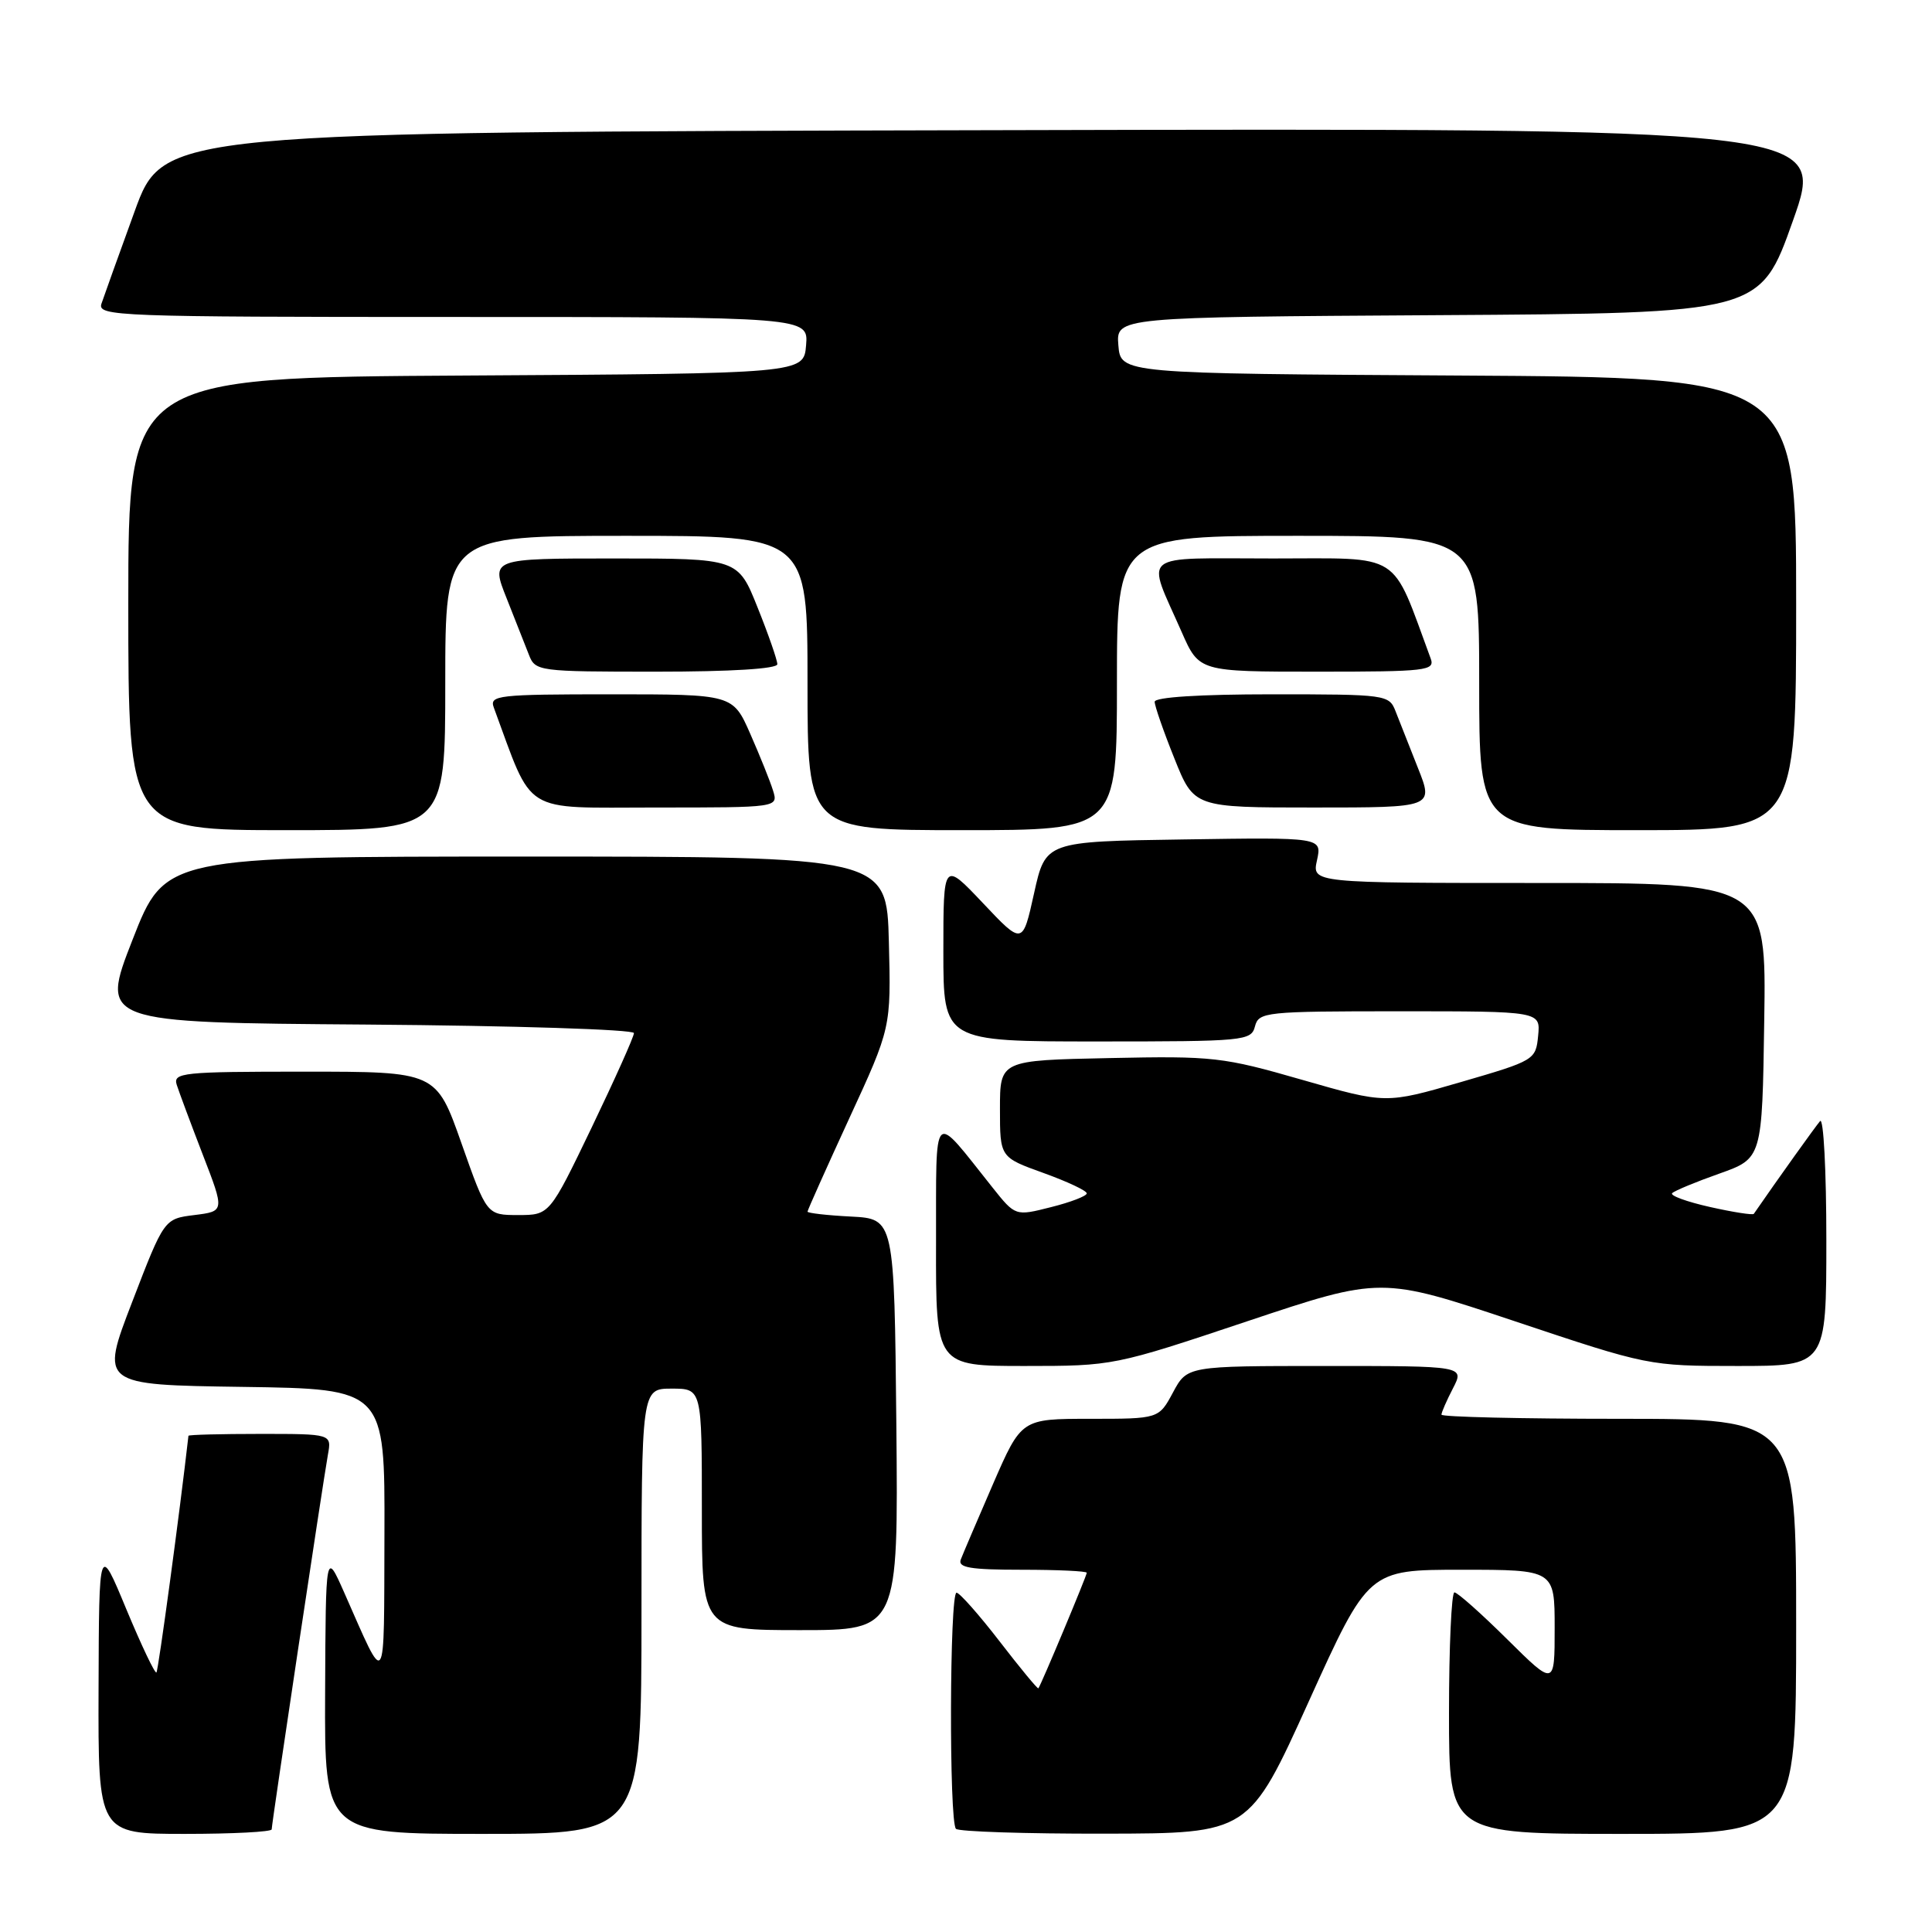 <?xml version="1.0" encoding="UTF-8" standalone="no"?>
<!DOCTYPE svg PUBLIC "-//W3C//DTD SVG 1.1//EN" "http://www.w3.org/Graphics/SVG/1.1/DTD/svg11.dtd" >
<svg xmlns="http://www.w3.org/2000/svg" xmlns:xlink="http://www.w3.org/1999/xlink" version="1.1" viewBox="0 0 256 256">
 <g >
 <path fill="currentColor"
d=" M 36.00 242.40 C 36.00 241.64 42.78 196.50 43.45 192.75 C 43.95 190.00 43.95 190.00 34.48 190.00 C 29.26 190.00 24.99 190.11 24.97 190.25 C 23.82 200.41 20.98 221.35 20.73 221.61 C 20.53 221.80 18.74 218.03 16.74 213.23 C 13.12 204.50 13.12 204.50 13.06 223.75 C 13.00 243.00 13.00 243.00 24.50 243.00 C 30.82 243.00 36.00 242.73 36.00 242.40 Z  M 85.00 213.50 C 85.00 184.00 85.00 184.00 89.00 184.00 C 93.00 184.00 93.00 184.00 93.00 200.00 C 93.00 216.00 93.00 216.00 106.02 216.00 C 119.03 216.00 119.03 216.00 118.77 188.75 C 118.50 161.50 118.50 161.50 112.75 161.20 C 109.59 161.04 107.00 160.74 107.00 160.55 C 107.00 160.36 109.49 154.80 112.53 148.19 C 118.07 136.18 118.07 136.18 117.78 124.84 C 117.50 113.50 117.50 113.50 69.68 113.50 C 21.87 113.50 21.87 113.50 17.57 124.50 C 13.27 135.50 13.27 135.50 48.63 135.76 C 68.08 135.91 84.00 136.41 84.00 136.89 C 84.00 137.37 81.48 142.98 78.41 149.38 C 72.82 161.00 72.82 161.00 68.66 161.00 C 64.50 161.00 64.50 161.00 61.15 151.50 C 57.80 142.00 57.80 142.00 40.33 142.00 C 24.15 142.00 22.91 142.13 23.42 143.75 C 23.73 144.71 25.28 148.88 26.87 153.00 C 29.77 160.50 29.77 160.50 25.76 161.00 C 21.75 161.50 21.75 161.50 17.52 172.50 C 13.28 183.50 13.28 183.50 32.14 183.77 C 51.00 184.04 51.00 184.04 50.94 203.27 C 50.87 224.42 51.27 223.83 45.60 211.00 C 43.16 205.50 43.16 205.50 43.08 224.25 C 43.00 243.00 43.00 243.00 64.00 243.00 C 85.00 243.00 85.00 243.00 85.00 213.50 Z  M 173.41 225.47 C 181.32 208.00 181.32 208.00 193.66 208.00 C 206.00 208.00 206.00 208.00 206.00 215.72 C 206.00 223.44 206.00 223.44 199.72 217.22 C 196.27 213.80 193.12 211.00 192.72 211.00 C 192.33 211.00 192.00 218.20 192.00 227.00 C 192.00 243.00 192.00 243.00 215.00 243.00 C 238.00 243.00 238.00 243.00 238.00 215.50 C 238.00 188.00 238.00 188.00 214.50 188.00 C 201.57 188.00 191.00 187.75 191.00 187.45 C 191.00 187.15 191.69 185.57 192.53 183.95 C 194.05 181.00 194.05 181.00 175.68 181.00 C 157.31 181.00 157.31 181.00 155.43 184.50 C 153.55 188.00 153.55 188.00 144.44 188.00 C 135.34 188.00 135.34 188.00 131.58 196.64 C 129.52 201.40 127.59 205.90 127.31 206.64 C 126.89 207.72 128.56 208.00 135.39 208.00 C 140.13 208.00 144.00 208.18 144.00 208.40 C 144.00 208.80 137.92 223.33 137.59 223.71 C 137.49 223.83 135.18 221.03 132.46 217.50 C 129.73 213.96 127.16 211.06 126.75 211.04 C 125.82 210.99 125.74 241.41 126.67 242.33 C 127.03 242.70 135.92 242.99 146.42 242.97 C 165.50 242.94 165.50 242.94 173.41 225.47 Z  M 165.28 175.07 C 183.00 169.15 183.00 169.15 200.72 175.07 C 218.35 180.97 218.50 181.00 230.22 181.00 C 242.00 181.00 242.00 181.00 242.00 164.30 C 242.00 155.12 241.63 148.03 241.17 148.55 C 240.55 149.27 235.64 156.13 232.39 160.84 C 232.26 161.03 229.64 160.62 226.57 159.93 C 223.50 159.24 221.25 158.42 221.57 158.10 C 221.89 157.78 224.70 156.61 227.82 155.51 C 233.50 153.49 233.50 153.49 233.77 135.25 C 234.05 117.00 234.05 117.00 203.94 117.00 C 173.84 117.00 173.84 117.00 174.51 113.98 C 175.17 110.95 175.17 110.95 156.86 111.23 C 138.54 111.50 138.54 111.50 137.02 118.36 C 135.50 125.23 135.50 125.23 130.25 119.67 C 125.00 114.12 125.00 114.12 125.00 126.06 C 125.00 138.00 125.00 138.00 145.38 138.00 C 164.93 138.00 165.79 137.92 166.29 136.00 C 166.79 134.09 167.65 134.00 185.47 134.00 C 204.13 134.00 204.13 134.00 203.81 137.25 C 203.50 140.44 203.35 140.54 193.57 143.38 C 183.63 146.27 183.63 146.27 172.57 143.09 C 162.05 140.06 160.78 139.91 147.00 140.20 C 132.50 140.50 132.50 140.50 132.50 146.93 C 132.50 153.35 132.50 153.35 138.25 155.42 C 141.41 156.56 144.00 157.77 144.00 158.13 C 144.00 158.48 141.87 159.30 139.27 159.95 C 134.54 161.15 134.54 161.15 131.52 157.36 C 123.40 147.18 124.07 146.52 124.03 164.75 C 124.00 181.00 124.00 181.00 135.78 181.00 C 147.50 181.00 147.65 180.97 165.28 175.07 Z  M 59.00 90.50 C 59.00 71.00 59.00 71.00 83.00 71.00 C 107.00 71.00 107.00 71.00 107.00 90.50 C 107.00 110.00 107.00 110.00 127.50 110.00 C 148.00 110.00 148.00 110.00 148.00 90.50 C 148.00 71.00 148.00 71.00 172.00 71.00 C 196.00 71.00 196.00 71.00 196.00 90.50 C 196.00 110.00 196.00 110.00 217.00 110.00 C 238.00 110.00 238.00 110.00 238.00 80.01 C 238.00 50.02 238.00 50.02 193.25 49.76 C 148.50 49.50 148.50 49.50 148.19 45.76 C 147.88 42.02 147.88 42.02 190.56 41.76 C 233.23 41.50 233.23 41.50 237.57 29.25 C 241.92 16.99 241.92 16.99 131.79 17.25 C 21.66 17.50 21.66 17.50 17.84 28.00 C 15.74 33.78 13.76 39.29 13.44 40.25 C 12.90 41.90 15.56 42.00 59.99 42.00 C 107.12 42.00 107.12 42.00 106.81 45.75 C 106.50 49.50 106.50 49.50 61.75 49.76 C 17.00 50.02 17.00 50.02 17.00 80.01 C 17.00 110.00 17.00 110.00 38.00 110.00 C 59.00 110.00 59.00 110.00 59.00 90.50 Z  M 102.43 104.75 C 102.05 103.51 100.69 100.14 99.42 97.25 C 97.11 92.00 97.11 92.00 80.95 92.00 C 65.98 92.00 64.83 92.13 65.43 93.75 C 70.74 108.12 68.94 107.00 86.81 107.00 C 103.13 107.00 103.13 107.00 102.43 104.75 Z  M 187.88 101.75 C 186.74 98.86 185.40 95.49 184.92 94.25 C 184.07 92.05 183.70 92.00 168.52 92.00 C 158.95 92.00 153.00 92.38 153.00 92.99 C 153.00 93.53 154.17 96.91 155.61 100.49 C 158.21 107.00 158.21 107.00 174.09 107.00 C 189.97 107.00 189.97 107.00 187.88 101.75 Z  M 103.00 88.01 C 103.00 87.47 101.83 84.09 100.39 80.51 C 97.79 74.00 97.79 74.00 81.41 74.00 C 65.03 74.00 65.03 74.00 67.12 79.25 C 68.26 82.14 69.60 85.51 70.08 86.75 C 70.93 88.95 71.28 89.00 86.98 89.00 C 96.88 89.00 103.00 88.62 103.00 88.01 Z  M 189.57 87.25 C 184.26 72.89 186.01 74.00 168.69 74.00 C 150.64 74.00 151.86 73.02 156.58 83.75 C 158.89 89.00 158.89 89.00 174.55 89.00 C 189.05 89.00 190.17 88.87 189.57 87.25 Z "/>
</g>
</svg>